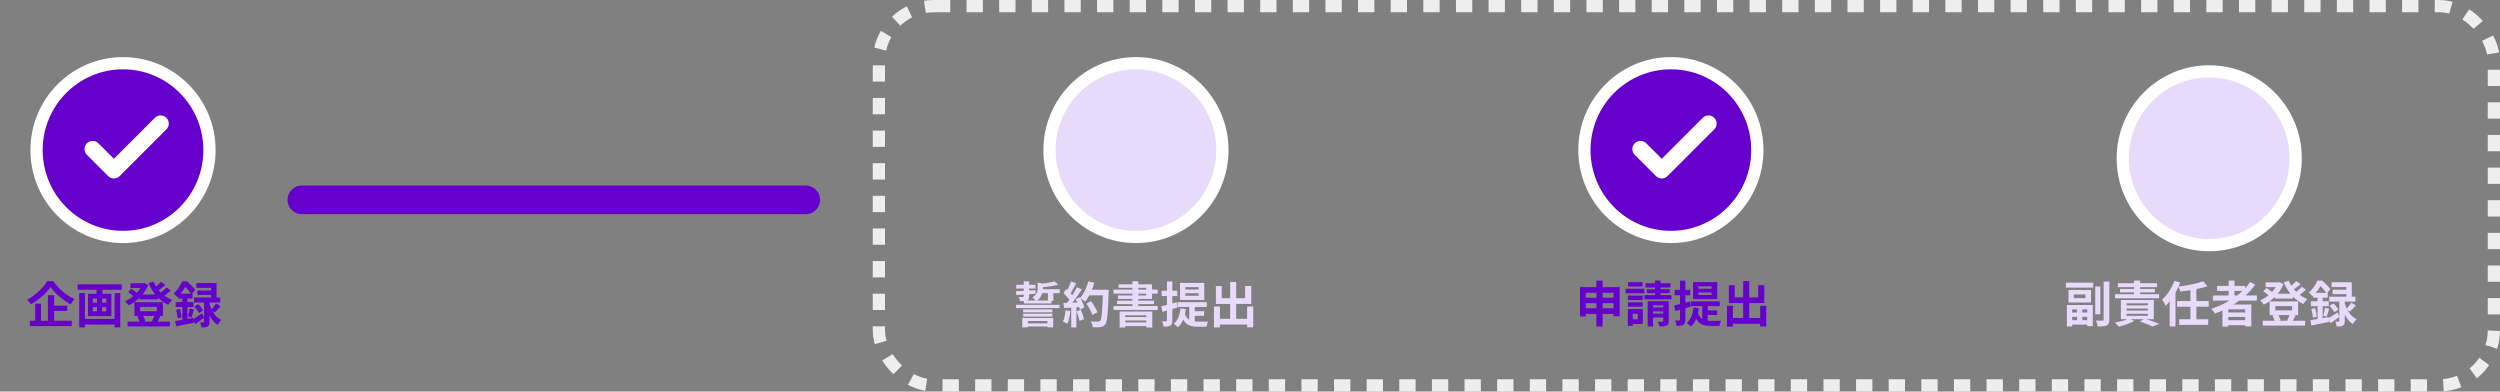 <svg width="613" height="96" viewBox="0 0 613 96" fill="none" xmlns="http://www.w3.org/2000/svg">
<rect x="0" y="0" width="613" height="96" fill="#808080" stroke="none"/>
<g clip-path="url(#clip0_3575_6911)">
<rect x="215.5" y="1.5" width="396" height="93" rx="13.5" stroke="#EEEEEE" stroke-width="3" stroke-dasharray="4 4"/>
<path d="M74 49L197.574 49" stroke="#6600CC" stroke-width="7" stroke-linecap="round"/>
<path d="M251.266 79.284H257.53V80.052H251.266V79.284ZM250.882 76.908H258.034V77.628H250.882V76.908ZM250.882 75.864H258.034V76.584H250.882V75.864ZM249.142 74.736H259.786V75.54H249.142V74.736ZM251.062 73.692H257.818V74.412H251.062V73.692ZM250.666 77.964H258.25V80.268H256.834V78.732H252.022V80.28H250.666V77.964ZM249.178 69.828H253.906V70.74H249.178V69.828ZM254.866 70.908H259.846V71.892H254.866V70.908ZM249.13 71.4C249.538 71.384 250.002 71.364 250.522 71.34C251.042 71.316 251.59 71.288 252.166 71.256C252.75 71.224 253.334 71.192 253.918 71.16L253.906 72.036C253.058 72.1 252.218 72.16 251.386 72.216C250.562 72.272 249.83 72.32 249.19 72.36L249.13 71.4ZM256.942 71.304H258.274V73.812H256.942V71.304ZM251.014 69H252.334V72.684C252.334 72.972 252.298 73.192 252.226 73.344C252.162 73.496 252.03 73.612 251.83 73.692C251.63 73.772 251.39 73.82 251.11 73.836C250.838 73.844 250.514 73.848 250.138 73.848C250.106 73.688 250.054 73.512 249.982 73.32C249.918 73.128 249.85 72.96 249.778 72.816C249.994 72.824 250.206 72.828 250.414 72.828C250.622 72.828 250.758 72.828 250.822 72.828C250.894 72.82 250.942 72.804 250.966 72.78C250.998 72.756 251.014 72.712 251.014 72.648V69ZM254.434 69.276L256.03 69.612C256.022 69.668 255.994 69.712 255.946 69.744C255.906 69.776 255.834 69.8 255.73 69.816V70.704C255.73 71.024 255.686 71.376 255.598 71.76C255.51 72.144 255.342 72.524 255.094 72.9C254.854 73.268 254.498 73.596 254.026 73.884C253.97 73.78 253.89 73.664 253.786 73.536C253.69 73.408 253.582 73.288 253.462 73.176C253.35 73.056 253.242 72.964 253.138 72.9C253.522 72.676 253.806 72.44 253.99 72.192C254.174 71.936 254.294 71.676 254.35 71.412C254.406 71.148 254.434 70.892 254.434 70.644V69.276ZM258.538 69L259.498 69.78C259.098 69.9 258.654 70.008 258.166 70.104C257.678 70.192 257.182 70.268 256.678 70.332C256.174 70.388 255.686 70.436 255.214 70.476C255.19 70.356 255.146 70.212 255.082 70.044C255.018 69.876 254.954 69.736 254.89 69.624C255.338 69.584 255.786 69.532 256.234 69.468C256.69 69.404 257.118 69.332 257.518 69.252C257.918 69.172 258.258 69.088 258.538 69ZM266.362 74.436L267.526 73.86C267.734 74.132 267.942 74.432 268.15 74.76C268.358 75.08 268.546 75.4 268.714 75.72C268.882 76.032 269.006 76.316 269.086 76.572L267.838 77.22C267.766 76.972 267.65 76.688 267.49 76.368C267.338 76.04 267.162 75.708 266.962 75.372C266.77 75.036 266.57 74.724 266.362 74.436ZM266.77 71.04H271.078V72.408H266.77V71.04ZM270.454 71.04H271.846C271.846 71.04 271.846 71.084 271.846 71.172C271.846 71.26 271.846 71.356 271.846 71.46C271.846 71.564 271.842 71.648 271.834 71.712C271.794 73.032 271.75 74.156 271.702 75.084C271.662 76.004 271.61 76.764 271.546 77.364C271.482 77.964 271.406 78.436 271.318 78.78C271.238 79.124 271.134 79.376 271.006 79.536C270.838 79.768 270.662 79.928 270.478 80.016C270.302 80.104 270.086 80.168 269.83 80.208C269.614 80.24 269.334 80.256 268.99 80.256C268.654 80.256 268.306 80.252 267.946 80.244C267.938 80.036 267.89 79.792 267.802 79.512C267.714 79.24 267.602 79 267.466 78.792C267.85 78.824 268.202 78.844 268.522 78.852C268.842 78.86 269.078 78.864 269.23 78.864C269.358 78.864 269.458 78.848 269.53 78.816C269.61 78.784 269.686 78.732 269.758 78.66C269.854 78.556 269.938 78.344 270.01 78.024C270.082 77.704 270.142 77.256 270.19 76.68C270.246 76.096 270.294 75.364 270.334 74.484C270.382 73.604 270.422 72.552 270.454 71.328V71.04ZM266.842 68.988L268.33 69.324C268.162 69.916 267.958 70.5 267.718 71.076C267.486 71.644 267.23 72.176 266.95 72.672C266.67 73.168 266.378 73.6 266.074 73.968C265.978 73.88 265.854 73.78 265.702 73.668C265.55 73.556 265.39 73.448 265.222 73.344C265.054 73.24 264.91 73.156 264.79 73.092C265.102 72.772 265.386 72.396 265.642 71.964C265.898 71.524 266.126 71.052 266.326 70.548C266.534 70.036 266.706 69.516 266.842 68.988ZM262.606 69.012L263.878 69.456C263.718 69.768 263.55 70.088 263.374 70.416C263.198 70.736 263.026 71.048 262.858 71.352C262.69 71.648 262.526 71.908 262.366 72.132L261.394 71.736C261.538 71.488 261.686 71.208 261.838 70.896C261.99 70.576 262.134 70.252 262.27 69.924C262.406 69.596 262.518 69.292 262.606 69.012ZM264.046 70.44L265.27 70.944C264.974 71.4 264.654 71.88 264.31 72.384C263.966 72.88 263.618 73.356 263.266 73.812C262.914 74.268 262.586 74.668 262.282 75.012L261.406 74.568C261.638 74.296 261.874 73.988 262.114 73.644C262.354 73.3 262.59 72.944 262.822 72.576C263.062 72.208 263.286 71.84 263.494 71.472C263.71 71.096 263.894 70.752 264.046 70.44ZM260.758 71.856L261.442 70.872C261.65 71.048 261.866 71.248 262.09 71.472C262.314 71.688 262.518 71.904 262.702 72.12C262.894 72.336 263.038 72.536 263.134 72.72L262.402 73.836C262.306 73.652 262.166 73.444 261.982 73.212C261.806 72.972 261.61 72.736 261.394 72.504C261.178 72.264 260.966 72.048 260.758 71.856ZM263.758 73.332L264.778 72.888C264.938 73.152 265.094 73.436 265.246 73.74C265.398 74.044 265.53 74.344 265.642 74.64C265.754 74.928 265.838 75.188 265.894 75.42L264.79 75.924C264.742 75.7 264.666 75.44 264.562 75.144C264.458 74.84 264.334 74.532 264.19 74.22C264.054 73.9 263.91 73.604 263.758 73.332ZM260.758 74.292C261.31 74.276 261.974 74.252 262.75 74.22C263.534 74.188 264.33 74.152 265.138 74.112L265.126 75.252C264.374 75.308 263.626 75.364 262.882 75.42C262.138 75.468 261.47 75.508 260.878 75.54L260.758 74.292ZM263.962 76.332L265.018 75.984C265.186 76.344 265.342 76.736 265.486 77.16C265.63 77.584 265.734 77.952 265.798 78.264L264.682 78.672C264.626 78.352 264.53 77.976 264.394 77.544C264.258 77.104 264.114 76.7 263.962 76.332ZM261.274 76.056L262.462 76.272C262.398 76.848 262.302 77.416 262.174 77.976C262.046 78.536 261.898 79.008 261.73 79.392C261.65 79.336 261.542 79.272 261.406 79.2C261.27 79.136 261.13 79.072 260.986 79.008C260.85 78.944 260.73 78.896 260.626 78.864C260.802 78.504 260.942 78.076 261.046 77.58C261.15 77.076 261.226 76.568 261.274 76.056ZM262.666 74.928H263.938V80.28H262.666V74.928ZM274.534 76.392H282.538V80.304H281.074V77.304H275.926V80.316H274.534V76.392ZM275.266 77.748H281.59V78.576H275.266V77.748ZM275.266 79.044H281.59V79.956H275.266V79.044ZM277.666 68.964H279.118V75.672H277.666V68.964ZM274.27 69.72H282.478V73.296H274.138V72.444H281.05V70.572H274.27V69.72ZM273.034 71.004H283.858V72H273.034V71.004ZM273.874 73.716H282.97V74.58H273.874V73.716ZM273.022 75.024H283.858V76.02H273.022V75.024ZM290.65 71.916V72.516H293.902V71.916H290.65ZM290.65 70.404V70.992H293.902V70.404H290.65ZM289.342 69.372H295.282V73.536H289.342V69.372ZM288.754 74.1H295.894V75.264H288.754V74.1ZM291.598 74.736H292.954V79.62L291.598 79.032V74.736ZM290.494 76.86C290.694 77.452 290.958 77.892 291.286 78.18C291.614 78.46 291.99 78.648 292.414 78.744C292.838 78.832 293.294 78.876 293.782 78.876C293.886 78.876 294.042 78.876 294.25 78.876C294.466 78.876 294.698 78.876 294.946 78.876C295.202 78.876 295.446 78.876 295.678 78.876C295.91 78.868 296.09 78.86 296.218 78.852C296.162 78.948 296.106 79.072 296.05 79.224C296.002 79.376 295.958 79.532 295.918 79.692C295.878 79.852 295.846 79.992 295.822 80.112H295.342H293.734C293.238 80.112 292.782 80.076 292.366 80.004C291.95 79.932 291.57 79.792 291.226 79.584C290.882 79.376 290.574 79.076 290.302 78.684C290.038 78.292 289.814 77.78 289.63 77.148L290.494 76.86ZM292.582 76.308H295.246V77.436H292.582V76.308ZM289.462 75.624L290.77 75.78C290.642 76.756 290.422 77.624 290.11 78.384C289.798 79.136 289.374 79.76 288.838 80.256C288.766 80.176 288.666 80.08 288.538 79.968C288.41 79.856 288.278 79.748 288.142 79.644C288.006 79.54 287.886 79.456 287.782 79.392C288.286 79 288.67 78.476 288.934 77.82C289.198 77.164 289.374 76.432 289.462 75.624ZM284.722 75.096C285.21 74.992 285.794 74.852 286.474 74.676C287.154 74.492 287.842 74.304 288.538 74.112L288.73 75.408C288.098 75.592 287.458 75.78 286.81 75.972C286.162 76.156 285.57 76.324 285.034 76.476L284.722 75.096ZM284.842 71.28H288.658V72.6H284.842V71.28ZM286.138 69.012H287.458V78.6C287.458 78.928 287.422 79.188 287.35 79.38C287.286 79.572 287.162 79.724 286.978 79.836C286.794 79.948 286.566 80.02 286.294 80.052C286.03 80.092 285.702 80.112 285.31 80.112C285.294 79.936 285.25 79.716 285.178 79.452C285.106 79.196 285.026 78.976 284.938 78.792C285.154 78.8 285.358 78.804 285.55 78.804C285.742 78.804 285.874 78.8 285.946 78.792C286.018 78.792 286.066 78.78 286.09 78.756C286.122 78.724 286.138 78.668 286.138 78.588V69.012ZM298.366 78.168H306.562V79.572H298.366V78.168ZM301.63 69.132H303.118V79.032H301.63V69.132ZM297.658 75.168H299.122V80.28H297.658V75.168ZM305.794 75.168H307.294V80.268H305.794V75.168ZM298.126 70.14H299.566V73.116H305.302V70.128H306.814V74.52H298.126V70.14Z" fill="#E8DAFA"/>
<path d="M513.752 70.264H515V77.056H513.752V70.264ZM515.816 69.052H517.208V78.352C517.208 78.76 517.164 79.072 517.076 79.288C516.988 79.504 516.824 79.668 516.584 79.78C516.352 79.9 516.052 79.976 515.684 80.008C515.324 80.048 514.884 80.068 514.364 80.068C514.356 79.932 514.324 79.776 514.268 79.6C514.22 79.424 514.164 79.244 514.1 79.06C514.036 78.884 513.972 78.732 513.908 78.604C514.252 78.612 514.576 78.62 514.88 78.628C515.192 78.628 515.408 78.628 515.528 78.628C515.632 78.628 515.704 78.608 515.744 78.568C515.792 78.528 515.816 78.456 515.816 78.352V69.052ZM506.552 69.316H513.26V70.516H506.552V69.316ZM507.392 78.496H512.324V79.588H507.392V78.496ZM507.512 76.636H512.216V77.68H507.512V76.636ZM509.3 75.412H510.584V79.036H509.3V75.412ZM506.792 74.788H513.152V79.972H511.784V75.88H508.1V80.044H506.792V74.788ZM508.496 72.208V73.096H511.352V72.208H508.496ZM507.2 71.104H512.72V74.176H507.2V71.104ZM519.284 69.448H528.92V70.408H519.284V69.448ZM519.836 70.84H528.368V71.704H519.836V70.84ZM518.588 72.136H529.412V73.132H518.588V72.136ZM521.444 75.652V76.144H526.652V75.652H521.444ZM521.444 76.936V77.44H526.652V76.936H521.444ZM521.444 74.38V74.872H526.652V74.38H521.444ZM520.04 73.552H528.116V78.268H520.04V73.552ZM523.268 68.8H524.756V72.664H523.268V68.8ZM524.672 78.808L525.908 78.136C526.324 78.264 526.752 78.408 527.192 78.568C527.632 78.72 528.052 78.868 528.452 79.012C528.852 79.164 529.196 79.304 529.484 79.432L527.744 80.08C527.528 79.96 527.256 79.824 526.928 79.672C526.6 79.528 526.24 79.38 525.848 79.228C525.464 79.084 525.072 78.944 524.672 78.808ZM522.032 78.1L523.316 78.676C522.988 78.868 522.608 79.056 522.176 79.24C521.744 79.424 521.3 79.592 520.844 79.744C520.396 79.896 519.964 80.02 519.548 80.116C519.476 80.02 519.376 79.904 519.248 79.768C519.12 79.64 518.992 79.512 518.864 79.384C518.736 79.264 518.616 79.164 518.504 79.084C518.936 79.012 519.368 78.928 519.8 78.832C520.24 78.728 520.652 78.616 521.036 78.496C521.42 78.368 521.752 78.236 522.032 78.1ZM540.224 68.968L541.28 70.192C540.808 70.344 540.3 70.488 539.756 70.624C539.212 70.752 538.648 70.872 538.064 70.984C537.48 71.088 536.896 71.184 536.312 71.272C535.728 71.352 535.156 71.424 534.596 71.488C534.564 71.312 534.504 71.104 534.416 70.864C534.328 70.624 534.244 70.42 534.164 70.252C534.708 70.188 535.256 70.112 535.808 70.024C536.368 69.928 536.912 69.824 537.44 69.712C537.976 69.6 538.48 69.484 538.952 69.364C539.424 69.236 539.848 69.104 540.224 68.968ZM533.828 73.816H541.58V75.208H533.828V73.816ZM534.32 78.28H541.448V79.66H534.32V78.28ZM537.092 70.744H538.556V78.712H537.092V70.744ZM532.004 72.304L533.408 70.888L533.432 70.912V80.056H532.004V72.304ZM533.192 68.848L534.608 69.292C534.336 69.996 534.008 70.7 533.624 71.404C533.24 72.1 532.828 72.76 532.388 73.384C531.948 74 531.492 74.54 531.02 75.004C530.972 74.884 530.896 74.728 530.792 74.536C530.688 74.344 530.58 74.152 530.468 73.96C530.356 73.768 530.256 73.612 530.168 73.492C530.568 73.116 530.956 72.684 531.332 72.196C531.716 71.7 532.064 71.164 532.376 70.588C532.696 70.012 532.968 69.432 533.192 68.848ZM542.6 72.448H553.4V73.708H542.6V72.448ZM543.632 70.096H550.496V71.344H543.632V70.096ZM545.756 76.624H551.108V77.716H545.756V76.624ZM545.756 78.52H551.108V79.732H545.756V78.52ZM546.464 68.8H547.892V73.156H546.464V68.8ZM551.744 69.148L552.98 69.796C552.204 70.884 551.292 71.876 550.244 72.772C549.196 73.668 548.064 74.46 546.848 75.148C545.64 75.836 544.388 76.42 543.092 76.9C543.036 76.796 542.956 76.672 542.852 76.528C542.748 76.376 542.636 76.224 542.516 76.072C542.404 75.92 542.304 75.8 542.216 75.712C543.52 75.296 544.764 74.768 545.948 74.128C547.14 73.488 548.228 72.748 549.212 71.908C550.204 71.068 551.048 70.148 551.744 69.148ZM544.94 74.668H552.02V80.032H550.52V75.856H546.38V80.08H544.94V74.668ZM557.792 72.016H562.232V73.216H557.792V72.016ZM554.84 78.652H565.208V79.84H554.84V78.652ZM555.536 69.244H558.896V70.408H555.536V69.244ZM558.44 69.244H558.692L558.932 69.184L559.88 69.664C559.656 70.248 559.376 70.796 559.04 71.308C558.704 71.812 558.324 72.276 557.9 72.7C557.476 73.124 557.024 73.504 556.544 73.84C556.064 74.168 555.572 74.456 555.068 74.704C554.98 74.552 554.848 74.372 554.672 74.164C554.504 73.948 554.348 73.78 554.204 73.66C554.652 73.468 555.092 73.228 555.524 72.94C555.964 72.652 556.372 72.324 556.748 71.956C557.132 71.588 557.468 71.196 557.756 70.78C558.052 70.364 558.28 69.936 558.44 69.496V69.244ZM561.188 68.848C561.46 69.496 561.82 70.112 562.268 70.696C562.724 71.28 563.248 71.8 563.84 72.256C564.44 72.712 565.084 73.072 565.772 73.336C565.668 73.432 565.552 73.552 565.424 73.696C565.304 73.832 565.188 73.976 565.076 74.128C564.972 74.272 564.884 74.408 564.812 74.536C564.076 74.2 563.4 73.768 562.784 73.24C562.176 72.712 561.636 72.108 561.164 71.428C560.692 70.748 560.288 70.016 559.952 69.232L561.188 68.848ZM554.96 71.404L555.74 70.612C555.916 70.716 556.1 70.832 556.292 70.96C556.484 71.088 556.664 71.22 556.832 71.356C557.008 71.492 557.148 71.62 557.252 71.74L556.436 72.616C556.284 72.44 556.064 72.236 555.776 72.004C555.496 71.772 555.224 71.572 554.96 71.404ZM563.024 68.92L564.116 69.688C563.78 69.968 563.428 70.244 563.06 70.516C562.7 70.788 562.368 71.02 562.064 71.212L561.212 70.54C561.404 70.404 561.612 70.244 561.836 70.06C562.06 69.868 562.276 69.672 562.484 69.472C562.7 69.272 562.88 69.088 563.024 68.92ZM564.38 70.312L565.436 71.056C565.1 71.352 564.736 71.648 564.344 71.944C563.96 72.24 563.608 72.484 563.288 72.676L562.424 72.004C562.64 71.86 562.864 71.692 563.096 71.5C563.336 71.308 563.568 71.108 563.792 70.9C564.024 70.692 564.22 70.496 564.38 70.312ZM557.912 75.04V76.108H562.016V75.04H557.912ZM556.508 73.9H563.504V77.248H556.508V73.9ZM557.204 77.404L558.524 77.068C558.676 77.284 558.812 77.528 558.932 77.8C559.06 78.072 559.152 78.312 559.208 78.52L557.816 78.916C557.776 78.708 557.696 78.46 557.576 78.172C557.464 77.884 557.34 77.628 557.204 77.404ZM561.476 77.044L562.88 77.344C562.728 77.64 562.584 77.92 562.448 78.184C562.312 78.448 562.18 78.676 562.052 78.868L560.792 78.58C560.88 78.436 560.964 78.276 561.044 78.1C561.132 77.916 561.212 77.732 561.284 77.548C561.364 77.364 561.428 77.196 561.476 77.044ZM576.524 74.2L577.64 74.896C577.4 75.168 577.152 75.44 576.896 75.712C576.64 75.976 576.404 76.208 576.188 76.408L575.288 75.796C575.424 75.66 575.568 75.5 575.72 75.316C575.872 75.132 576.02 74.944 576.164 74.752C576.308 74.552 576.428 74.368 576.524 74.2ZM571.184 74.98L572.12 74.38C572.36 74.596 572.6 74.848 572.84 75.136C573.08 75.416 573.256 75.668 573.368 75.892L572.36 76.564C572.264 76.34 572.1 76.08 571.868 75.784C571.644 75.48 571.416 75.212 571.184 74.98ZM571.7 69.208H576.656V73.432H575.324V70.384H571.7V69.208ZM571.964 71.032H576.068V72.124H571.964V71.032ZM571.124 72.748H577.544V73.96H571.124V72.748ZM573.596 73.372H574.928V78.712C574.928 79.016 574.896 79.256 574.832 79.432C574.776 79.616 574.656 79.756 574.472 79.852C574.288 79.956 574.072 80.02 573.824 80.044C573.576 80.068 573.288 80.08 572.96 80.08C572.944 79.896 572.9 79.688 572.828 79.456C572.764 79.224 572.696 79.016 572.624 78.832C572.792 78.84 572.952 78.844 573.104 78.844C573.264 78.844 573.372 78.844 573.428 78.844C573.5 78.844 573.544 78.832 573.56 78.808C573.584 78.784 573.596 78.744 573.596 78.688V73.372ZM570.776 78.1C571.08 77.932 571.444 77.716 571.868 77.452C572.292 77.18 572.724 76.9 573.164 76.612L573.608 77.704C573.248 77.968 572.88 78.236 572.504 78.508C572.136 78.78 571.78 79.032 571.436 79.264L570.776 78.1ZM574.892 74.224C574.988 74.576 575.116 74.944 575.276 75.328C575.444 75.712 575.644 76.092 575.876 76.468C576.116 76.844 576.396 77.188 576.716 77.5C577.044 77.804 577.416 78.06 577.832 78.268C577.736 78.356 577.628 78.472 577.508 78.616C577.396 78.752 577.284 78.892 577.172 79.036C577.06 79.188 576.972 79.328 576.908 79.456C576.516 79.2 576.164 78.892 575.852 78.532C575.548 78.172 575.28 77.784 575.048 77.368C574.816 76.944 574.62 76.528 574.46 76.12C574.308 75.712 574.184 75.332 574.088 74.98L574.892 74.224ZM567.2 71.8H570.752V73H567.2V71.8ZM566.624 73.876H571.016V75.088H566.624V73.876ZM566.744 75.772L567.668 75.532C567.764 75.868 567.852 76.232 567.932 76.624C568.012 77.008 568.064 77.34 568.088 77.62L567.116 77.884C567.108 77.588 567.068 77.248 566.996 76.864C566.924 76.472 566.84 76.108 566.744 75.772ZM566.492 78.508C566.876 78.452 567.312 78.384 567.8 78.304C568.288 78.216 568.8 78.124 569.336 78.028C569.88 77.932 570.424 77.836 570.968 77.74L571.064 78.94C570.32 79.092 569.568 79.244 568.808 79.396C568.056 79.556 567.376 79.696 566.768 79.816L566.492 78.508ZM570.068 75.448L571.1 75.688C571.004 76.032 570.904 76.38 570.8 76.732C570.704 77.084 570.612 77.384 570.524 77.632L569.648 77.404C569.704 77.22 569.756 77.012 569.804 76.78C569.86 76.548 569.912 76.316 569.96 76.084C570.008 75.844 570.044 75.632 570.068 75.448ZM568.268 72.28H569.516V78.736L568.268 78.964V72.28ZM568.208 68.8H568.964V69.076H569.372V69.448C569.14 69.896 568.832 70.412 568.448 70.996C568.064 71.572 567.576 72.128 566.984 72.664C566.928 72.568 566.848 72.46 566.744 72.34C566.64 72.22 566.532 72.104 566.42 71.992C566.316 71.88 566.216 71.792 566.12 71.728C566.464 71.44 566.768 71.132 567.032 70.804C567.296 70.468 567.528 70.128 567.728 69.784C567.928 69.44 568.088 69.112 568.208 68.8ZM568.4 68.8H569.396C569.628 69 569.872 69.224 570.128 69.472C570.384 69.72 570.624 69.968 570.848 70.216C571.08 70.456 571.268 70.68 571.412 70.888L570.488 71.992C570.368 71.784 570.204 71.548 569.996 71.284C569.788 71.012 569.564 70.748 569.324 70.492C569.092 70.228 568.864 70.004 568.64 69.82H568.4V68.8Z" fill="#E8DAFA"/>
<path d="M12.386 70.38C12.138 70.74 11.842 71.112 11.498 71.496C11.154 71.88 10.77 72.26 10.346 72.636C9.93 73.012 9.486 73.372 9.014 73.716C8.55 74.052 8.066 74.36 7.562 74.64C7.506 74.528 7.426 74.4 7.322 74.256C7.218 74.112 7.106 73.972 6.986 73.836C6.866 73.7 6.754 73.58 6.65 73.476C7.346 73.116 8.014 72.684 8.654 72.18C9.294 71.668 9.866 71.128 10.37 70.56C10.882 69.992 11.286 69.456 11.582 68.952H13.07C13.398 69.424 13.762 69.88 14.162 70.32C14.562 70.76 14.986 71.168 15.434 71.544C15.882 71.92 16.346 72.26 16.826 72.564C17.306 72.868 17.79 73.124 18.278 73.332C18.094 73.516 17.918 73.724 17.75 73.956C17.59 74.18 17.442 74.404 17.306 74.628C16.834 74.364 16.362 74.068 15.89 73.74C15.426 73.404 14.974 73.048 14.534 72.672C14.094 72.296 13.69 71.912 13.322 71.52C12.954 71.128 12.642 70.748 12.386 70.38ZM12.47 74.952H16.49V76.236H12.47V74.952ZM7.322 78.648H17.582V79.956H7.322V78.648ZM11.75 72.384H13.274V79.344H11.75V72.384ZM8.63 74.46H10.046V79.32H8.63V74.46ZM20.222 78.204H28.646V79.572H20.222V78.204ZM19.046 69.72H29.858V71.064H19.046V69.72ZM19.418 71.856H20.822V80.28H19.418V71.856ZM28.094 71.856H29.486V80.256H28.094V71.856ZM23.678 70.116H25.13V72.576H23.678V70.116ZM23.786 72.576H25.022V77.052H23.786V72.576ZM22.754 75.312V76.332H26.066V75.312H22.754ZM22.754 73.212V74.22H26.066V73.212H22.754ZM21.578 72.036H27.302V77.508H21.578V72.036ZM34.238 72.216H38.678V73.416H34.238V72.216ZM31.286 78.852H41.654V80.04H31.286V78.852ZM31.982 69.444H35.342V70.608H31.982V69.444ZM34.886 69.444H35.138L35.378 69.384L36.326 69.864C36.102 70.448 35.822 70.996 35.486 71.508C35.15 72.012 34.77 72.476 34.346 72.9C33.922 73.324 33.47 73.704 32.99 74.04C32.51 74.368 32.018 74.656 31.514 74.904C31.426 74.752 31.294 74.572 31.118 74.364C30.95 74.148 30.794 73.98 30.65 73.86C31.098 73.668 31.538 73.428 31.97 73.14C32.41 72.852 32.818 72.524 33.194 72.156C33.578 71.788 33.914 71.396 34.202 70.98C34.498 70.564 34.726 70.136 34.886 69.696V69.444ZM37.634 69.048C37.906 69.696 38.266 70.312 38.714 70.896C39.17 71.48 39.694 72 40.286 72.456C40.886 72.912 41.53 73.272 42.218 73.536C42.114 73.632 41.998 73.752 41.87 73.896C41.75 74.032 41.634 74.176 41.522 74.328C41.418 74.472 41.33 74.608 41.258 74.736C40.522 74.4 39.846 73.968 39.23 73.44C38.622 72.912 38.082 72.308 37.61 71.628C37.138 70.948 36.734 70.216 36.398 69.432L37.634 69.048ZM31.406 71.604L32.186 70.812C32.362 70.916 32.546 71.032 32.738 71.16C32.93 71.288 33.11 71.42 33.278 71.556C33.454 71.692 33.594 71.82 33.698 71.94L32.882 72.816C32.73 72.64 32.51 72.436 32.222 72.204C31.942 71.972 31.67 71.772 31.406 71.604ZM39.47 69.12L40.562 69.888C40.226 70.168 39.874 70.444 39.506 70.716C39.146 70.988 38.814 71.22 38.51 71.412L37.658 70.74C37.85 70.604 38.058 70.444 38.282 70.26C38.506 70.068 38.722 69.872 38.93 69.672C39.146 69.472 39.326 69.288 39.47 69.12ZM40.826 70.512L41.882 71.256C41.546 71.552 41.182 71.848 40.79 72.144C40.406 72.44 40.054 72.684 39.734 72.876L38.87 72.204C39.086 72.06 39.31 71.892 39.542 71.7C39.782 71.508 40.014 71.308 40.238 71.1C40.47 70.892 40.666 70.696 40.826 70.512ZM34.358 75.24V76.308H38.462V75.24H34.358ZM32.954 74.1H39.95V77.448H32.954V74.1ZM33.65 77.604L34.97 77.268C35.122 77.484 35.258 77.728 35.378 78C35.506 78.272 35.598 78.512 35.654 78.72L34.262 79.116C34.222 78.908 34.142 78.66 34.022 78.372C33.91 78.084 33.786 77.828 33.65 77.604ZM37.922 77.244L39.326 77.544C39.174 77.84 39.03 78.12 38.894 78.384C38.758 78.648 38.626 78.876 38.498 79.068L37.238 78.78C37.326 78.636 37.41 78.476 37.49 78.3C37.578 78.116 37.658 77.932 37.73 77.748C37.81 77.564 37.874 77.396 37.922 77.244ZM52.97 74.4L54.086 75.096C53.846 75.368 53.598 75.64 53.342 75.912C53.086 76.176 52.85 76.408 52.634 76.608L51.734 75.996C51.87 75.86 52.014 75.7 52.166 75.516C52.318 75.332 52.466 75.144 52.61 74.952C52.754 74.752 52.874 74.568 52.97 74.4ZM47.63 75.18L48.566 74.58C48.806 74.796 49.046 75.048 49.286 75.336C49.526 75.616 49.702 75.868 49.814 76.092L48.806 76.764C48.71 76.54 48.546 76.28 48.314 75.984C48.09 75.68 47.862 75.412 47.63 75.18ZM48.146 69.408H53.102V73.632H51.77V70.584H48.146V69.408ZM48.41 71.232H52.514V72.324H48.41V71.232ZM47.57 72.948H53.99V74.16H47.57V72.948ZM50.042 73.572H51.374V78.912C51.374 79.216 51.342 79.456 51.278 79.632C51.222 79.816 51.102 79.956 50.918 80.052C50.734 80.156 50.518 80.22 50.27 80.244C50.022 80.268 49.734 80.28 49.406 80.28C49.39 80.096 49.346 79.888 49.274 79.656C49.21 79.424 49.142 79.216 49.07 79.032C49.238 79.04 49.398 79.044 49.55 79.044C49.71 79.044 49.818 79.044 49.874 79.044C49.946 79.044 49.99 79.032 50.006 79.008C50.03 78.984 50.042 78.944 50.042 78.888V73.572ZM47.222 78.3C47.526 78.132 47.89 77.916 48.314 77.652C48.738 77.38 49.17 77.1 49.61 76.812L50.054 77.904C49.694 78.168 49.326 78.436 48.95 78.708C48.582 78.98 48.226 79.232 47.882 79.464L47.222 78.3ZM51.338 74.424C51.434 74.776 51.562 75.144 51.722 75.528C51.89 75.912 52.09 76.292 52.322 76.668C52.562 77.044 52.842 77.388 53.162 77.7C53.49 78.004 53.862 78.26 54.278 78.468C54.182 78.556 54.074 78.672 53.954 78.816C53.842 78.952 53.73 79.092 53.618 79.236C53.506 79.388 53.418 79.528 53.354 79.656C52.962 79.4 52.61 79.092 52.298 78.732C51.994 78.372 51.726 77.984 51.494 77.568C51.262 77.144 51.066 76.728 50.906 76.32C50.754 75.912 50.63 75.532 50.534 75.18L51.338 74.424ZM43.646 72H47.198V73.2H43.646V72ZM43.07 74.076H47.462V75.288H43.07V74.076ZM43.19 75.972L44.114 75.732C44.21 76.068 44.298 76.432 44.378 76.824C44.458 77.208 44.51 77.54 44.534 77.82L43.562 78.084C43.554 77.788 43.514 77.448 43.442 77.064C43.37 76.672 43.286 76.308 43.19 75.972ZM42.938 78.708C43.322 78.652 43.758 78.584 44.246 78.504C44.734 78.416 45.246 78.324 45.782 78.228C46.326 78.132 46.87 78.036 47.414 77.94L47.51 79.14C46.766 79.292 46.014 79.444 45.254 79.596C44.502 79.756 43.822 79.896 43.214 80.016L42.938 78.708ZM46.514 75.648L47.546 75.888C47.45 76.232 47.35 76.58 47.246 76.932C47.15 77.284 47.058 77.584 46.97 77.832L46.094 77.604C46.15 77.42 46.202 77.212 46.25 76.98C46.306 76.748 46.358 76.516 46.406 76.284C46.454 76.044 46.49 75.832 46.514 75.648ZM44.714 72.48H45.962V78.936L44.714 79.164V72.48ZM44.654 69H45.41V69.276H45.818V69.648C45.586 70.096 45.278 70.612 44.894 71.196C44.51 71.772 44.022 72.328 43.43 72.864C43.374 72.768 43.294 72.66 43.19 72.54C43.086 72.42 42.978 72.304 42.866 72.192C42.762 72.08 42.662 71.992 42.566 71.928C42.91 71.64 43.214 71.332 43.478 71.004C43.742 70.668 43.974 70.328 44.174 69.984C44.374 69.64 44.534 69.312 44.654 69ZM44.846 69H45.842C46.074 69.2 46.318 69.424 46.574 69.672C46.83 69.92 47.07 70.168 47.294 70.416C47.526 70.656 47.714 70.88 47.858 71.088L46.934 72.192C46.814 71.984 46.65 71.748 46.442 71.484C46.234 71.212 46.01 70.948 45.77 70.692C45.538 70.428 45.31 70.204 45.086 70.02H44.846V69Z" fill="#6600CC"/>
<path d="M387.403 70.408H397.135V77.548H395.635V71.788H388.843V77.608H387.403V70.408ZM388.351 73H396.343V74.332H388.351V73ZM388.339 75.592H396.367V76.972H388.339V75.592ZM391.447 68.8H392.959V80.068H391.447V68.8ZM399.163 72.484H402.787V73.576H399.163V72.484ZM399.211 69.184H402.763V70.264H399.211V69.184ZM399.163 74.128H402.787V75.208H399.163V74.128ZM398.599 70.792H403.183V71.932H398.599V70.792ZM399.787 75.784H402.811V79.444H399.787V78.304H401.575V76.924H399.787V75.784ZM399.139 75.784H400.351V79.912H399.139V75.784ZM403.471 69.46H409.591V70.48H403.471V69.46ZM403.783 70.924H409.411V71.884H403.783V70.924ZM403.195 72.364H409.819V73.396H403.195V72.364ZM405.811 68.8H407.167V73.24H405.811V68.8ZM404.011 73.852H408.607V74.872H405.331V80.056H404.011V73.852ZM407.827 73.852H409.171V78.736C409.171 79.032 409.135 79.264 409.063 79.432C408.991 79.608 408.851 79.744 408.643 79.84C408.443 79.936 408.199 79.992 407.911 80.008C407.623 80.032 407.287 80.044 406.903 80.044C406.879 79.868 406.827 79.668 406.747 79.444C406.675 79.228 406.603 79.044 406.531 78.892C406.747 78.9 406.963 78.904 407.179 78.904C407.403 78.904 407.551 78.9 407.623 78.892C407.703 78.892 407.755 78.88 407.779 78.856C407.811 78.824 407.827 78.776 407.827 78.712V73.852ZM404.587 75.4H408.511V76.348H404.587V75.4ZM404.587 76.9H408.511V77.836H404.587V76.9ZM416.443 71.716V72.316H419.695V71.716H416.443ZM416.443 70.204V70.792H419.695V70.204H416.443ZM415.135 69.172H421.075V73.336H415.135V69.172ZM414.547 73.9H421.687V75.064H414.547V73.9ZM417.391 74.536H418.747V79.42L417.391 78.832V74.536ZM416.287 76.66C416.487 77.252 416.751 77.692 417.079 77.98C417.407 78.26 417.783 78.448 418.207 78.544C418.631 78.632 419.087 78.676 419.575 78.676C419.679 78.676 419.835 78.676 420.043 78.676C420.259 78.676 420.491 78.676 420.739 78.676C420.995 78.676 421.239 78.676 421.471 78.676C421.703 78.668 421.883 78.66 422.011 78.652C421.955 78.748 421.899 78.872 421.843 79.024C421.795 79.176 421.751 79.332 421.711 79.492C421.671 79.652 421.639 79.792 421.615 79.912H421.135H419.527C419.031 79.912 418.575 79.876 418.159 79.804C417.743 79.732 417.363 79.592 417.019 79.384C416.675 79.176 416.367 78.876 416.095 78.484C415.831 78.092 415.607 77.58 415.423 76.948L416.287 76.66ZM418.375 76.108H421.039V77.236H418.375V76.108ZM415.255 75.424L416.563 75.58C416.435 76.556 416.215 77.424 415.903 78.184C415.591 78.936 415.167 79.56 414.631 80.056C414.559 79.976 414.459 79.88 414.331 79.768C414.203 79.656 414.071 79.548 413.935 79.444C413.799 79.34 413.679 79.256 413.575 79.192C414.079 78.8 414.463 78.276 414.727 77.62C414.991 76.964 415.167 76.232 415.255 75.424ZM410.515 74.896C411.003 74.792 411.587 74.652 412.267 74.476C412.947 74.292 413.635 74.104 414.331 73.912L414.523 75.208C413.891 75.392 413.251 75.58 412.603 75.772C411.955 75.956 411.363 76.124 410.827 76.276L410.515 74.896ZM410.635 71.08H414.451V72.4H410.635V71.08ZM411.931 68.812H413.251V78.4C413.251 78.728 413.215 78.988 413.143 79.18C413.079 79.372 412.955 79.524 412.771 79.636C412.587 79.748 412.359 79.82 412.087 79.852C411.823 79.892 411.495 79.912 411.103 79.912C411.087 79.736 411.043 79.516 410.971 79.252C410.899 78.996 410.819 78.776 410.731 78.592C410.947 78.6 411.151 78.604 411.343 78.604C411.535 78.604 411.667 78.6 411.739 78.592C411.811 78.592 411.859 78.58 411.883 78.556C411.915 78.524 411.931 78.468 411.931 78.388V68.812ZM424.159 77.968H432.355V79.372H424.159V77.968ZM427.423 68.932H428.911V78.832H427.423V68.932ZM423.451 74.968H424.915V80.08H423.451V74.968ZM431.587 74.968H433.087V80.068H431.587V74.968ZM423.919 69.94H425.359V72.916H431.095V69.928H432.607V74.32H423.919V69.94Z" fill="#6600CC"/>
<path d="M278.535 15.5C290.251 15.5 299.735 25.043 299.735 36.8C299.735 48.556 290.251 58.1 278.535 58.1C266.82 58.1 257.335 48.556 257.335 36.8C257.335 25.043 266.82 15.5 278.535 15.5Z" fill="#E8DAFA" stroke="white" stroke-width="3"/>
<path d="M409.7 15.5C421.416 15.5 430.9 25.043 430.9 36.8C430.9 48.556 421.416 58.1 409.7 58.1C397.985 58.1 388.5 48.556 388.5 36.8C388.5 25.043 397.985 15.5 409.7 15.5Z" fill="#6600CC" stroke="white" stroke-width="3"/>
<path d="M418.923 30.301L407.464 41.759L402.256 36.551" stroke="white" stroke-width="4" stroke-linecap="round" stroke-linejoin="round"/>
<path d="M30.164 15.5C41.879 15.5 51.364 25.043 51.364 36.8C51.364 48.556 41.879 58.1 30.164 58.1C18.448 58.1 8.963 48.556 8.963 36.8C8.963 25.043 18.448 15.5 30.164 15.5Z" fill="#6600CC" stroke="white" stroke-width="3"/>
<path d="M39.386 30.301L27.928 41.759L22.719 36.551" stroke="white" stroke-width="4" stroke-linecap="round" stroke-linejoin="round"/>
<path d="M541.7 17.5C553.416 17.5 562.9 27.043 562.9 38.8C562.9 50.556 553.416 60.1 541.7 60.1C529.985 60.1 520.5 50.556 520.5 38.8C520.5 27.043 529.985 17.5 541.7 17.5Z" fill="#E8DAFA" stroke="white" stroke-width="3"/>
</g>
<defs>
<clipPath id="clip0_3575_6911">
<rect width="613" height="96" fill="white"/>
</clipPath>
</defs>
</svg>
